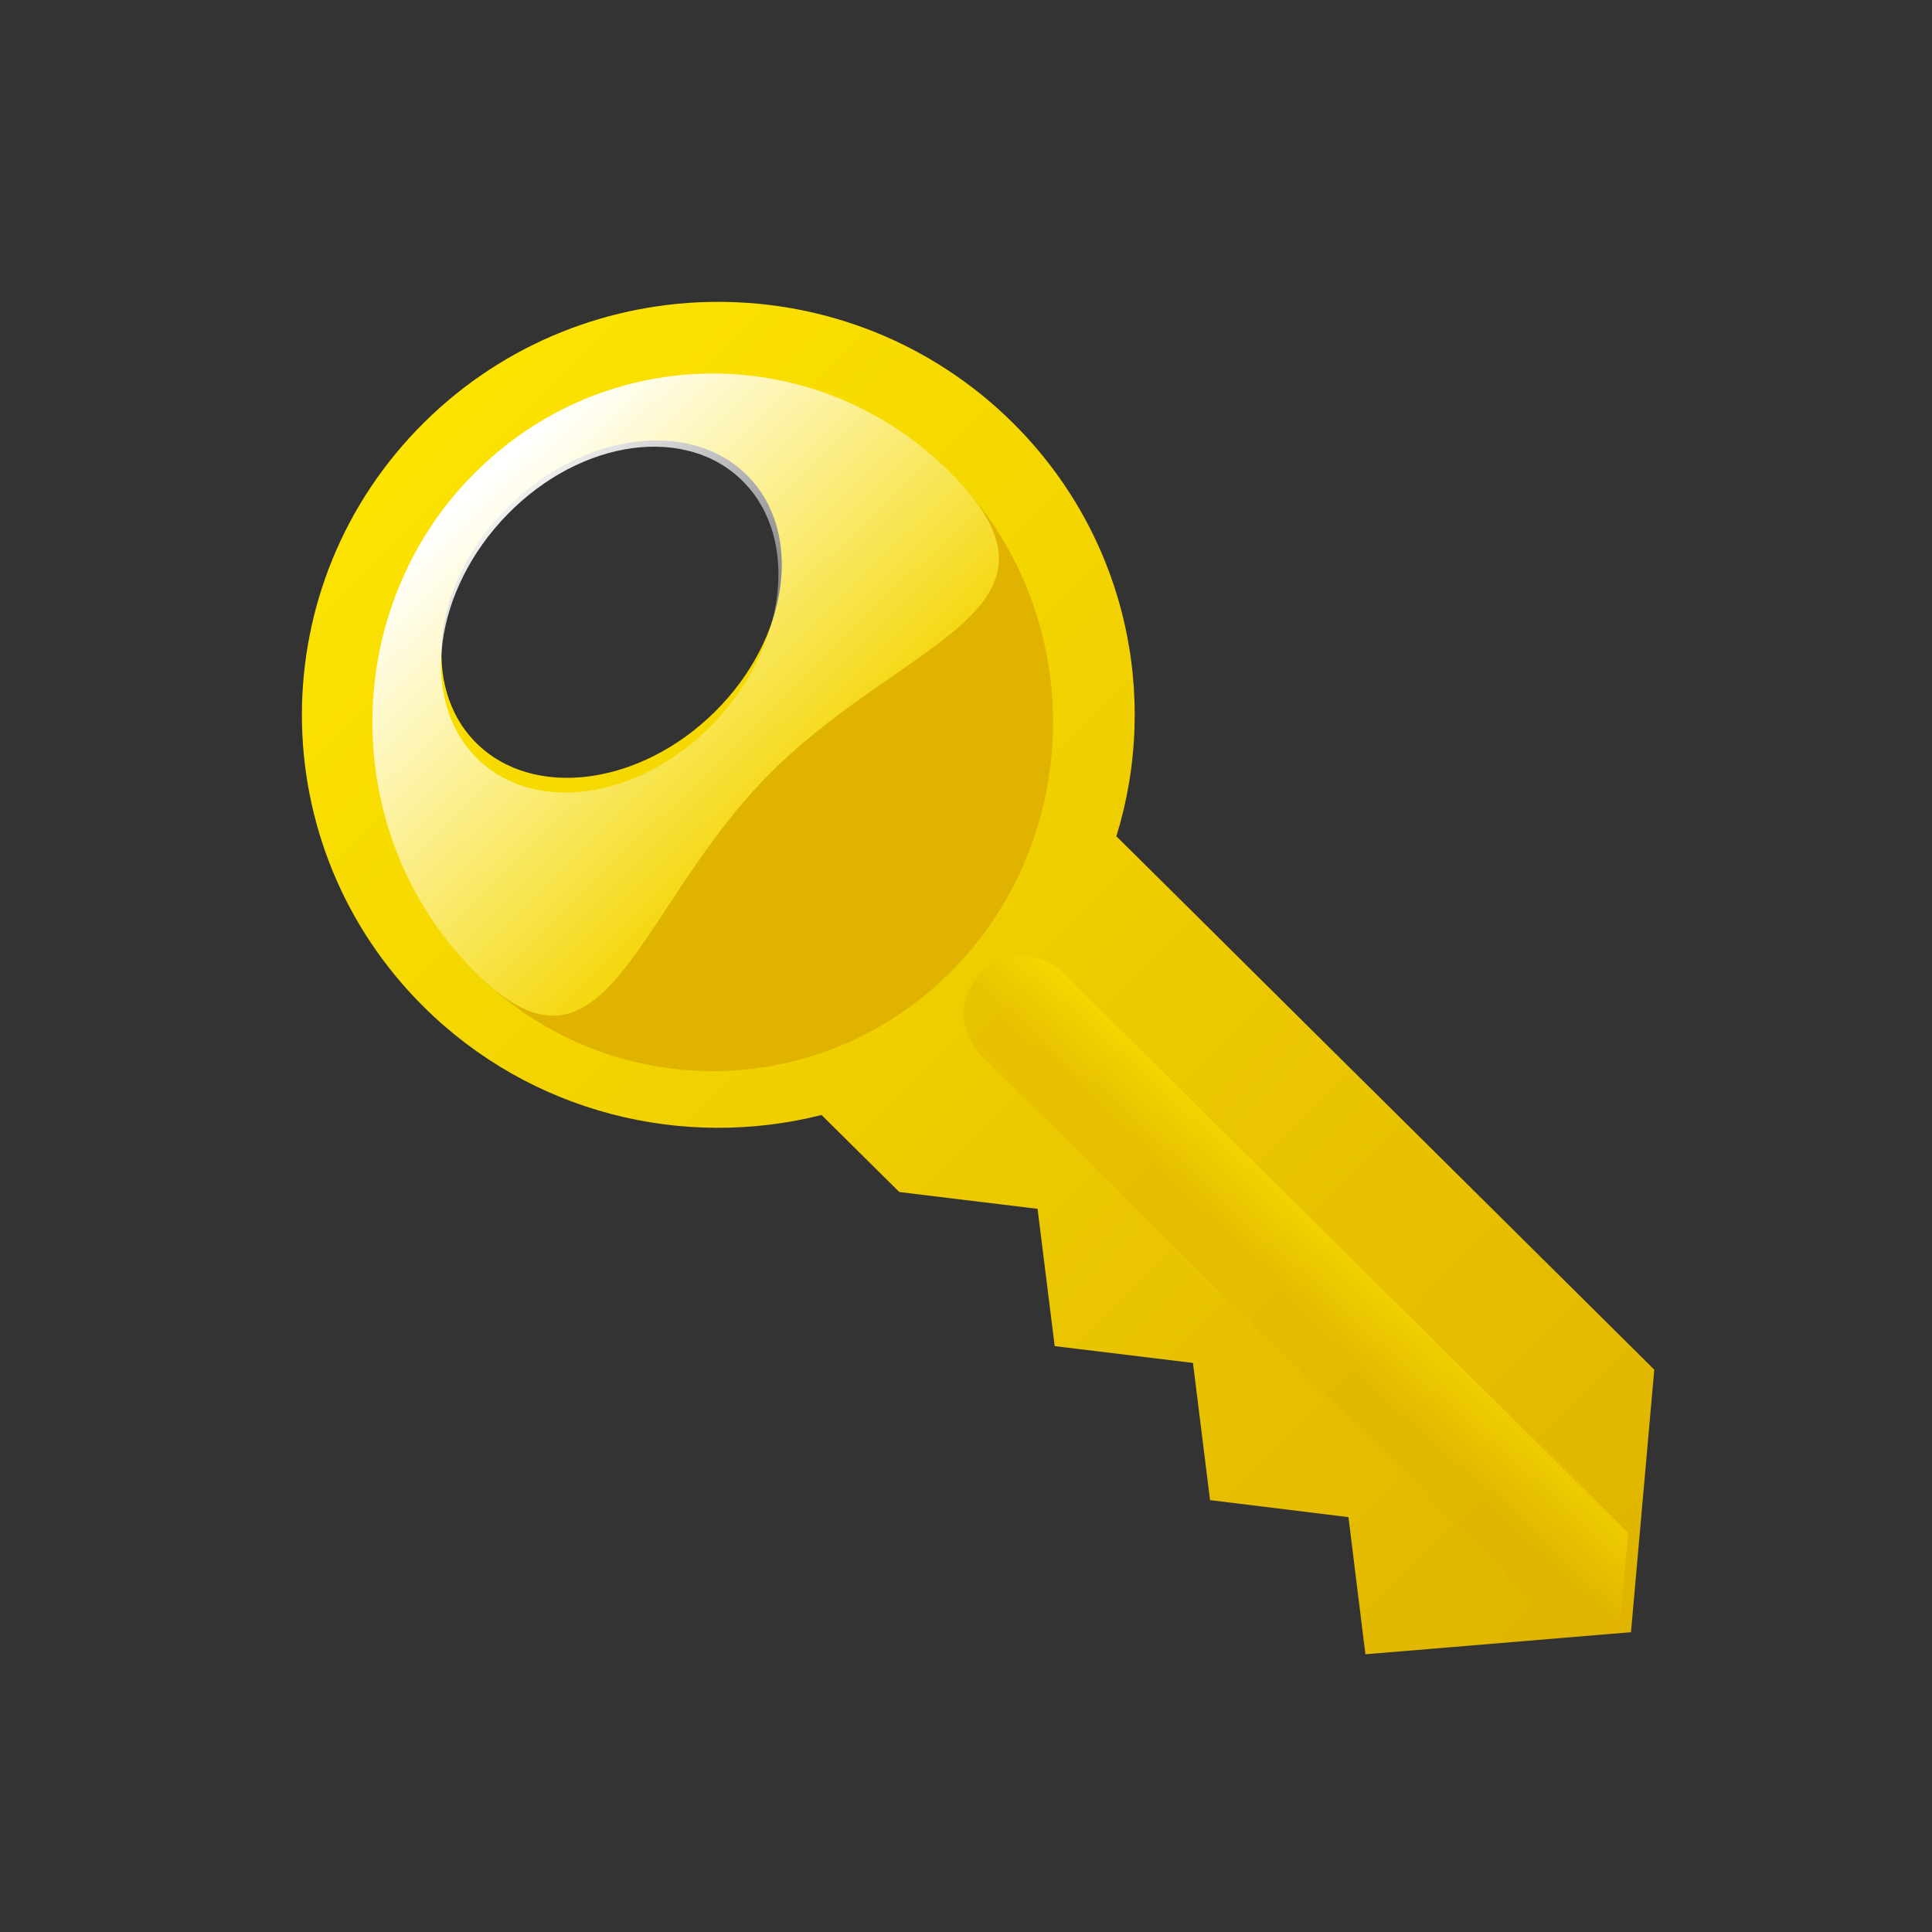 <?xml version="1.0" encoding="UTF-8" standalone="no"?>
<!DOCTYPE svg PUBLIC "-//W3C//DTD SVG 1.1//EN" "http://www.w3.org/Graphics/SVG/1.1/DTD/svg11.dtd">
<!-- derived from http://openclipart.org/detail/3330/key-by-barretr-->
<svg version="1.1" xmlns="http://www.w3.org/2000/svg" xmlns:xlink="http://www.w3.org/1999/xlink" preserveAspectRatio="xMidYMid meet" viewBox="0 0 256 256" width="256" height="256">
	<rect x="0" y="0" width="256" height="256" fill="#333333" stroke="none"/>
	<defs>
		<linearGradient id="gradienteuYOSlOB" gradientUnits="userSpaceOnUse" x1="0.01" y1="0.9" x2="256.01" y2="256">
			<stop style="stop-color: #ffe800;stop-opacity: 1" offset="0%"></stop>
			<stop style="stop-color: #dfb300;stop-opacity: 1" offset="100%"></stop>
		</linearGradient>
		<linearGradient id="gradiente6rDG2vWr" gradientUnits="userSpaceOnUse" x1="142.22" y1="145.07" x2="13.7" y2="13.3">
			<stop style="stop-color: #dfb300;stop-opacity: 1" offset="0%"></stop>
			<stop style="stop-color: #dfb300;stop-opacity: 1" offset="50%"></stop>
			<stop style="stop-color: #dfb300;stop-opacity: 1" offset="100%"></stop>
		</linearGradient>
		<linearGradient id="gradientbDr1a22rB" gradientUnits="userSpaceOnUse" x1="185.98" y1="169.04" x2="176.39" y2="178.54">
			<stop style="stop-color: #ffe800;stop-opacity: 0.392" offset="0%"></stop>
			<stop style="stop-color: #dfb300;stop-opacity: 0.392" offset="100%"></stop>
		</linearGradient>
		<linearGradient id="gradienta3JPV4yuMt" gradientUnits="userSpaceOnUse" x1="30.7" y1="37.08" x2="93.79" y2="101.75">
			<stop style="stop-color: #ffffff;stop-opacity: 1" offset="0%"></stop>
			<stop style="stop-color: #ffffff;stop-opacity: 0" offset="100%"></stop>
		</linearGradient>
	</defs>
	<g transform="translate(40 40) scale(0.7 0.7)">
		<path d="M23.08 133.46C43.48 153.69 72.3 160.5 98.37 153.92C99.35 154.89 104.26 159.75 113.09 168.5L139.26 171.68L142.5 197.67L168.68 200.85L171.91 226.82L198.11 230.04L201.32 256L247.86 252.13L251.59 251.83L252.3 243.84L256 202.12L241.44 187.68L226.91 173.27L212.36 158.84L197.82 144.44L183.27 130.01L168.73 115.58C160 106.93 155.15 102.12 154.18 101.16C162.46 74.37 155.93 44.08 134.58 22.9C103.8 -7.62 53.87 -7.65 23.1 22.87C-7.68 53.39 -7.7 102.94 23.08 133.46ZM84.23 32.78C95.03 43.49 92.32 63.56 78.2 77.57C64.07 91.57 43.84 94.24 33.04 83.53C22.24 72.82 24.94 52.78 39.07 38.78C53.2 24.77 73.43 22.07 84.23 32.78Z" fill="url(#gradienteuYOSlOB)"></path>
		<path d="M26.83 39.12C28.47 36.96 30.27 34.89 32.21 32.9C31.82 33.3 31.42 33.69 31.04 34.1C29.54 35.72 28.14 37.4 26.83 39.12ZM42.31 24.44C39.2 26.55 36.21 28.98 33.41 31.7C36.22 28.97 39.19 26.56 42.31 24.44ZM24.06 43.1C24.62 42.23 25.2 41.38 25.81 40.53C25.2 41.38 24.62 42.23 24.06 43.1ZM22.28 46.02C22.82 45.08 23.38 44.16 23.97 43.25C23.39 44.15 22.82 45.09 22.28 46.02ZM19.33 51.77C20.21 49.82 21.2 47.89 22.28 46.02C21.19 47.9 20.21 49.81 19.33 51.77ZM16.97 57.74C17.66 55.72 18.45 53.72 19.33 51.77C18.45 53.73 17.66 55.72 16.97 57.74ZM15.19 63.86C15.68 61.79 16.29 59.75 16.97 57.74C16.29 59.75 15.68 61.8 15.19 63.86ZM14.64 66.41C14.81 65.56 14.99 64.71 15.19 63.86C14.99 64.71 14.81 65.56 14.64 66.41ZM46.42 21.89C45.5 22.42 44.58 22.97 43.67 23.55C44.58 22.97 45.5 22.42 46.42 21.89ZM52.07 19.03C51.12 19.45 50.16 19.9 49.23 20.38C50.17 19.9 51.11 19.46 52.07 19.03ZM63.94 15.1C62.94 15.33 61.93 15.57 60.93 15.85C61.93 15.57 62.94 15.33 63.94 15.1ZM66.99 14.5C65.98 14.67 64.96 14.86 63.96 15.09C64.96 14.86 65.98 14.67 66.99 14.5ZM14.27 68.54C14.36 68.02 14.45 67.48 14.55 66.96C14.44 67.49 14.36 68.02 14.27 68.54ZM14.02 70.1C14.1 69.57 14.18 69.06 14.27 68.54C14.19 69.06 14.1 69.58 14.02 70.1ZM13.66 73.26C13.71 72.73 13.76 72.2 13.82 71.67C13.76 72.2 13.71 72.73 13.66 73.26ZM13.45 76.41C13.47 75.88 13.49 75.37 13.53 74.85C13.49 75.37 13.47 75.89 13.45 76.41ZM77.01 13.56C76.23 13.57 75.46 13.6 74.69 13.64C75.46 13.6 76.24 13.57 77.01 13.56ZM79.31 13.58C78.79 13.56 78.28 13.56 77.77 13.56C78.28 13.56 78.79 13.56 79.31 13.58ZM13.82 87.5C13.7 86.45 13.6 85.38 13.53 84.33C13.6 85.39 13.7 86.45 13.82 87.5ZM88.55 14.48C87.53 14.3 86.51 14.16 85.49 14.03C86.51 14.16 87.53 14.3 88.55 14.48ZM14.55 92.21C14.45 91.69 14.36 91.15 14.27 90.63C14.36 91.15 14.44 91.69 14.55 92.21ZM14.86 93.75C14.75 93.24 14.64 92.73 14.55 92.21C14.64 92.73 14.75 93.24 14.86 93.75ZM16.02 98.41C15.87 97.9 15.73 97.37 15.6 96.85C15.74 97.37 15.87 97.89 16.02 98.41ZM16.97 101.43C16.8 100.93 16.64 100.43 16.48 99.92C16.64 100.43 16.8 100.93 16.97 101.43ZM17.48 102.87C17.31 102.4 17.14 101.91 16.97 101.43C17.14 101.91 17.3 102.39 17.48 102.87ZM18.69 105.92C18.49 105.43 18.28 104.93 18.09 104.44C18.28 104.94 18.49 105.43 18.69 105.92ZM19.33 107.4C19.11 106.92 18.9 106.41 18.69 105.92C18.9 106.41 19.11 106.91 19.33 107.4ZM20.02 108.86C19.79 108.37 19.55 107.89 19.33 107.4C19.55 107.89 19.79 108.37 20.02 108.86ZM21.49 111.73C21.24 111.26 20.98 110.77 20.73 110.29C20.98 110.77 21.24 111.25 21.49 111.73ZM111.61 23.39C110.89 22.93 110.16 22.49 109.43 22.07C110.16 22.49 110.89 22.93 111.61 23.39ZM23.88 115.78C23.62 115.37 23.37 114.96 23.12 114.54C23.37 114.95 23.62 115.37 23.88 115.78ZM24.98 117.43C24.7 117.02 24.42 116.61 24.14 116.19C24.42 116.61 24.7 117.02 24.98 117.43ZM27.87 121.35C27.21 120.51 26.55 119.65 25.92 118.78C26.55 119.65 27.2 120.51 27.87 121.35ZM119.69 29.42C118.86 28.69 118.02 28.01 117.16 27.33C118.01 28 118.87 28.7 119.69 29.42ZM123.34 126.29C147.69 101.31 148.45 61.26 125.62 35.35C146.17 59.04 112.21 65.04 87.88 89.98C63.56 114.91 57.73 149.69 34.63 128.63C59.91 152.03 98.97 151.26 123.34 126.29Z" fill="url(#gradiente6rDG2vWr)"></path>
		<path d="M126.1 130.65C125.62 131.83 125.27 133.2 125.27 134.75C125.27 136.3 125.61 137.68 126.09 138.86C126.59 140.1 127.41 141.4 128.5 142.49C135.62 149.54 171.19 184.79 235.23 248.24L237.37 250.36L240.39 250.12L244.1 249.82L249.59 249.36L250.08 243.91L250.78 236.01L251.04 233L248.89 230.86C186.02 168.56 151.09 133.95 144.1 127.03C143 125.94 141.69 125.14 140.44 124.63C139.26 124.16 137.88 123.8 136.31 123.8C134.74 123.8 133.36 124.16 132.18 124.63C130.93 125.14 129.62 125.94 128.52 127.03C127.42 128.11 126.63 129.35 126.1 130.65Z" fill="url(#gradientbDr1a22rB)"></path>
		<path d="M32.22 126.28C57.37 152.05 62.75 115.76 87.9 89.98C113.04 64.2 148.47 58.66 123.32 32.89C98.18 7.11 57.37 7.13 32.22 32.91C31.83 33.31 31.42 33.71 31.04 34.11C7.06 59.98 7.47 100.9 32.22 126.28ZM83.65 34.13C94.36 45.11 91.68 65.67 77.67 80.03C63.67 94.38 43.62 97.13 32.9 86.15C22.19 75.17 24.88 54.62 38.88 40.26C52.89 25.91 72.94 23.16 83.65 34.13Z" fill="url(#gradienta3JPV4yuMt)"></path>
	</g>
</svg>
